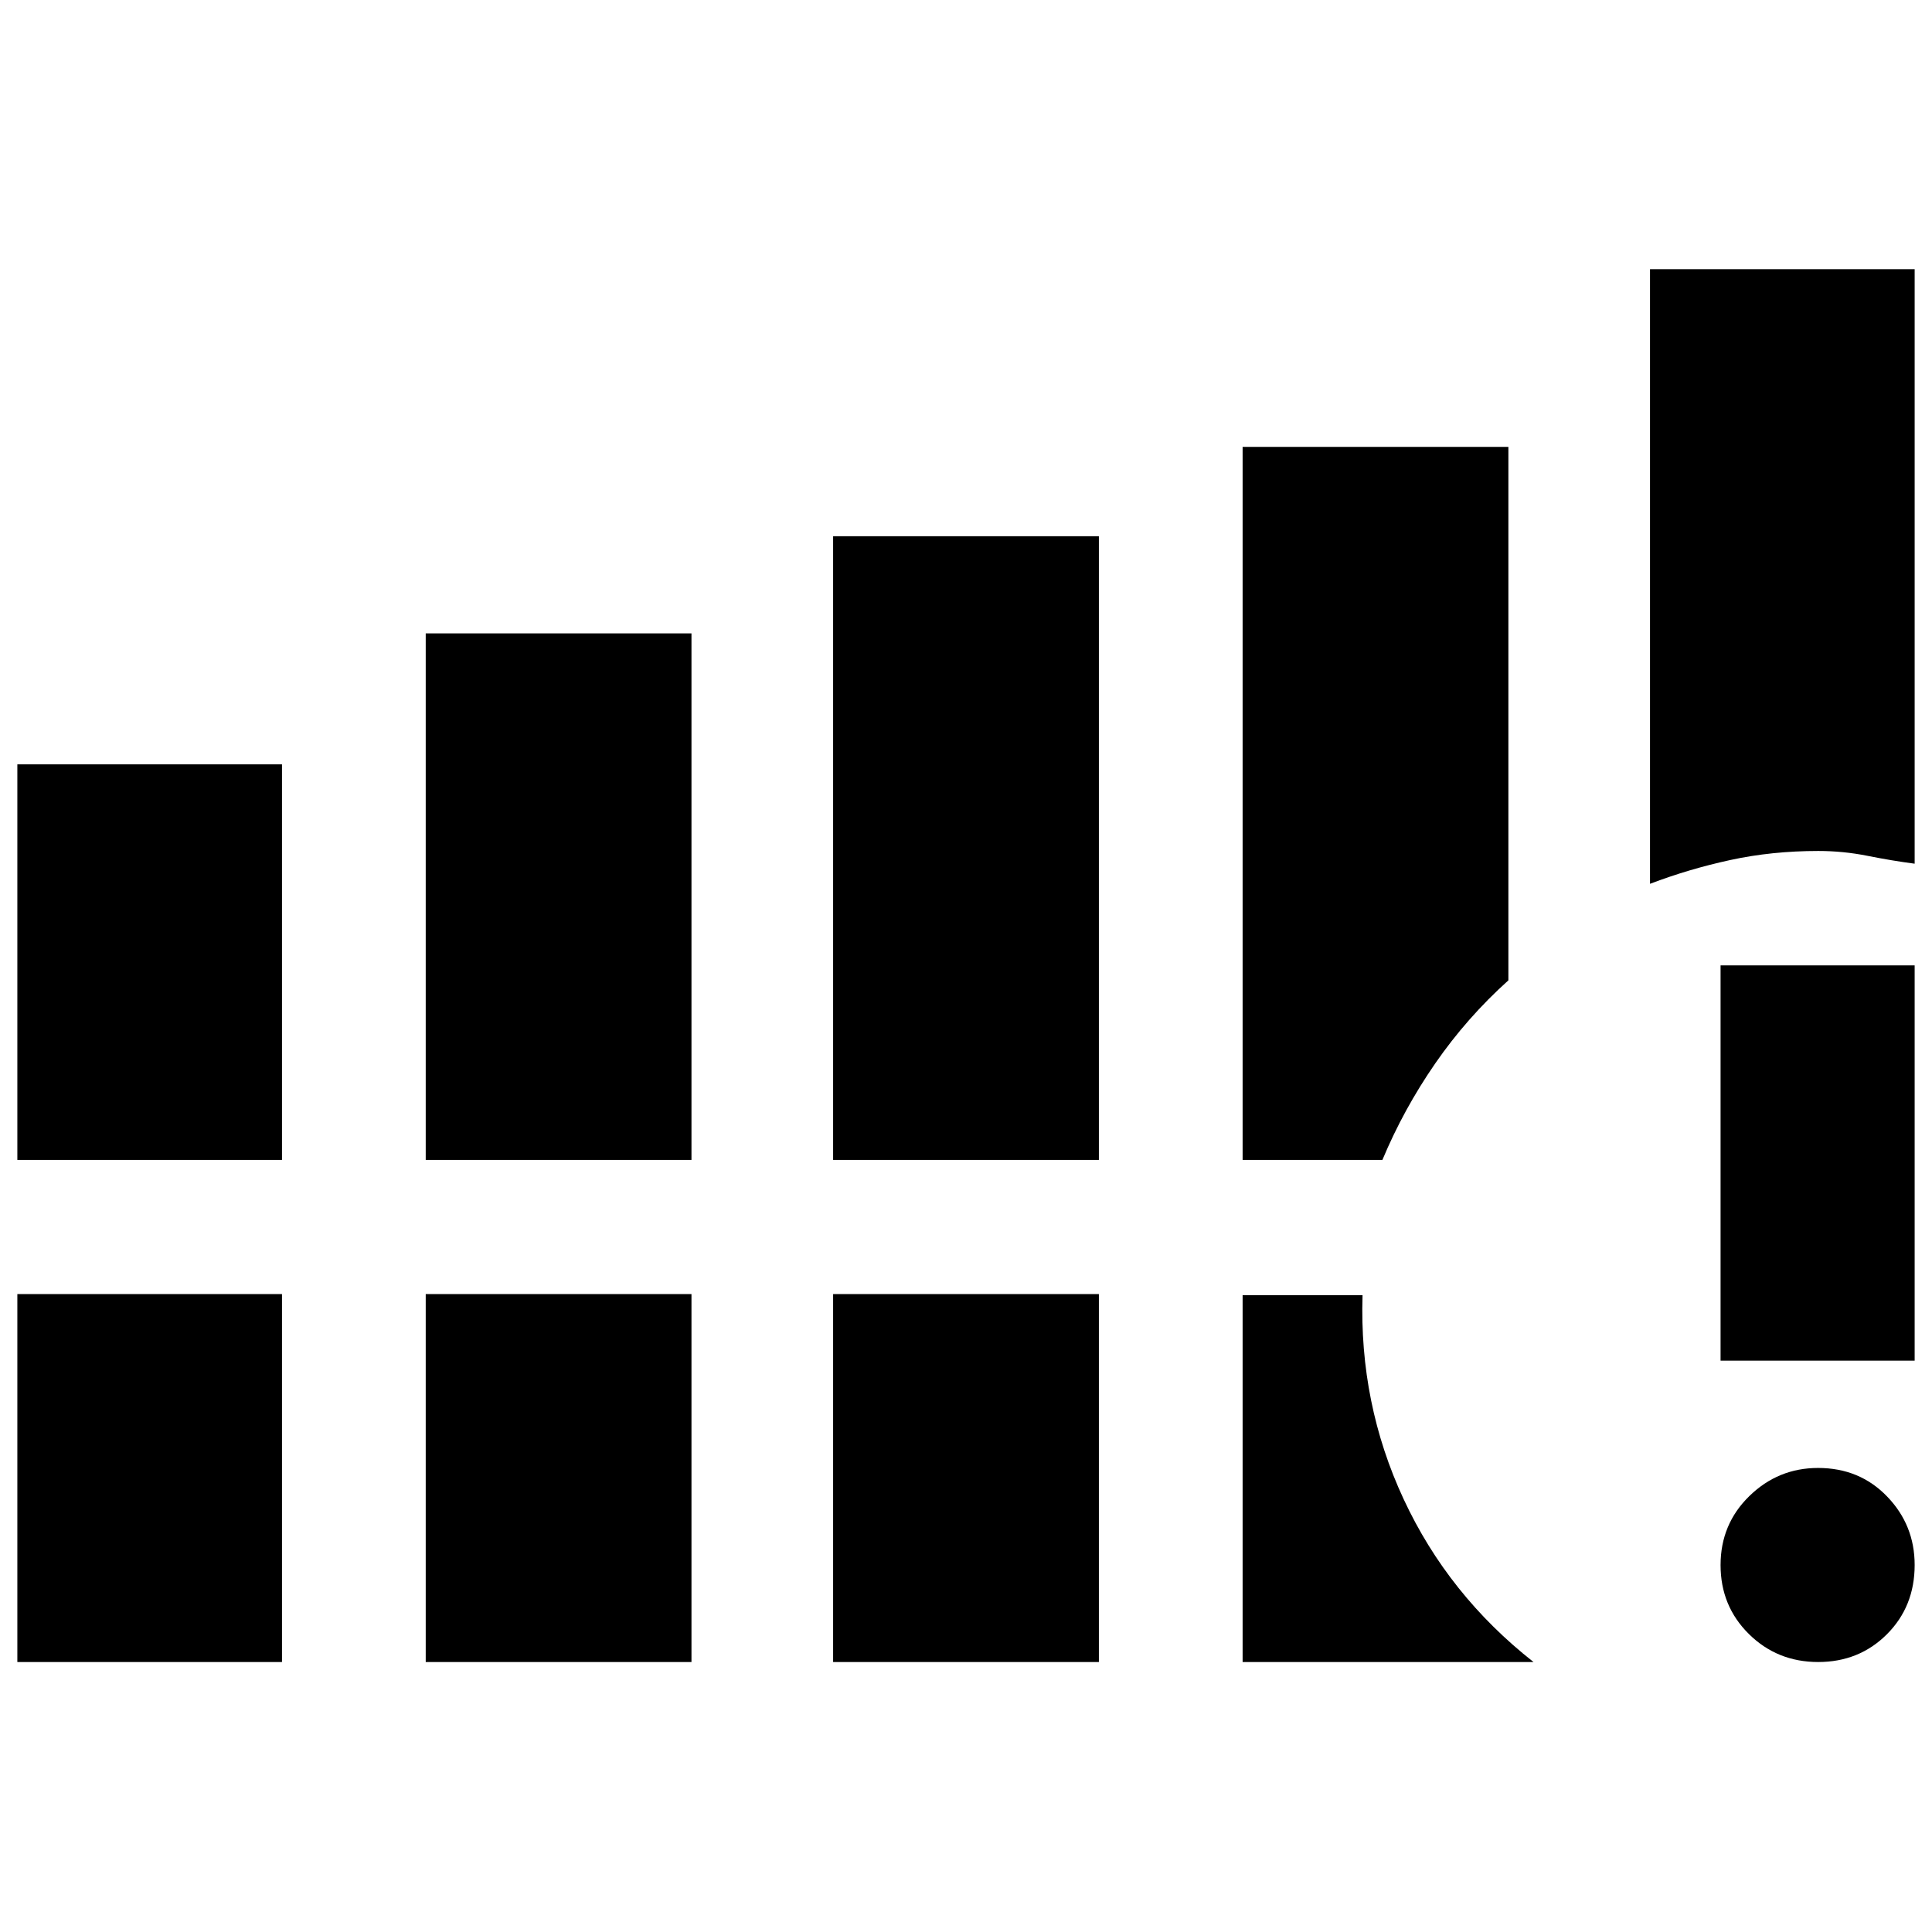 <svg xmlns="http://www.w3.org/2000/svg" height="40" viewBox="0 -960 960 960" width="40"><path d="M8.62-383.65V-580.2h131.5v196.55H8.62Zm202.92 0v-261.61h132.05v261.61H211.54Zm202.43 0v-309.9h132.06v309.9H413.97ZM8.62-134.15v-182.84h131.5v182.84H8.62Zm202.92 0v-182.84h132.05v182.84H211.54Zm202.43 0v-182.84h132.06v182.84H413.97Zm405.91-386.69v-305.39h131.5v295.39q-11.32-1.48-23.4-3.9-12.09-2.42-24.49-2.42-23.05 0-43.73 4.5-20.69 4.5-39.88 11.82ZM617.45-383.65v-354.29h132.06v265.07q-20.64 18.56-36.35 41.28-15.71 22.72-26.25 47.94h-69.46Zm0 249.5v-182.27h59.59q-1.71 53.8 20.44 101.38 22.14 47.58 64.52 80.89H617.45Zm286 0q-20.35 0-34.43-13.91-14.08-13.91-14.08-34.26 0-20.35 14.31-34.3 14.31-13.96 34.15-13.96 20.63 0 34.3 14.19 13.68 14.18 13.68 34.02 0 20.63-13.79 34.43-13.8 13.79-34.14 13.79Zm-48.51-149.76v-196.4h96.44v196.4h-96.44Z"/></svg>